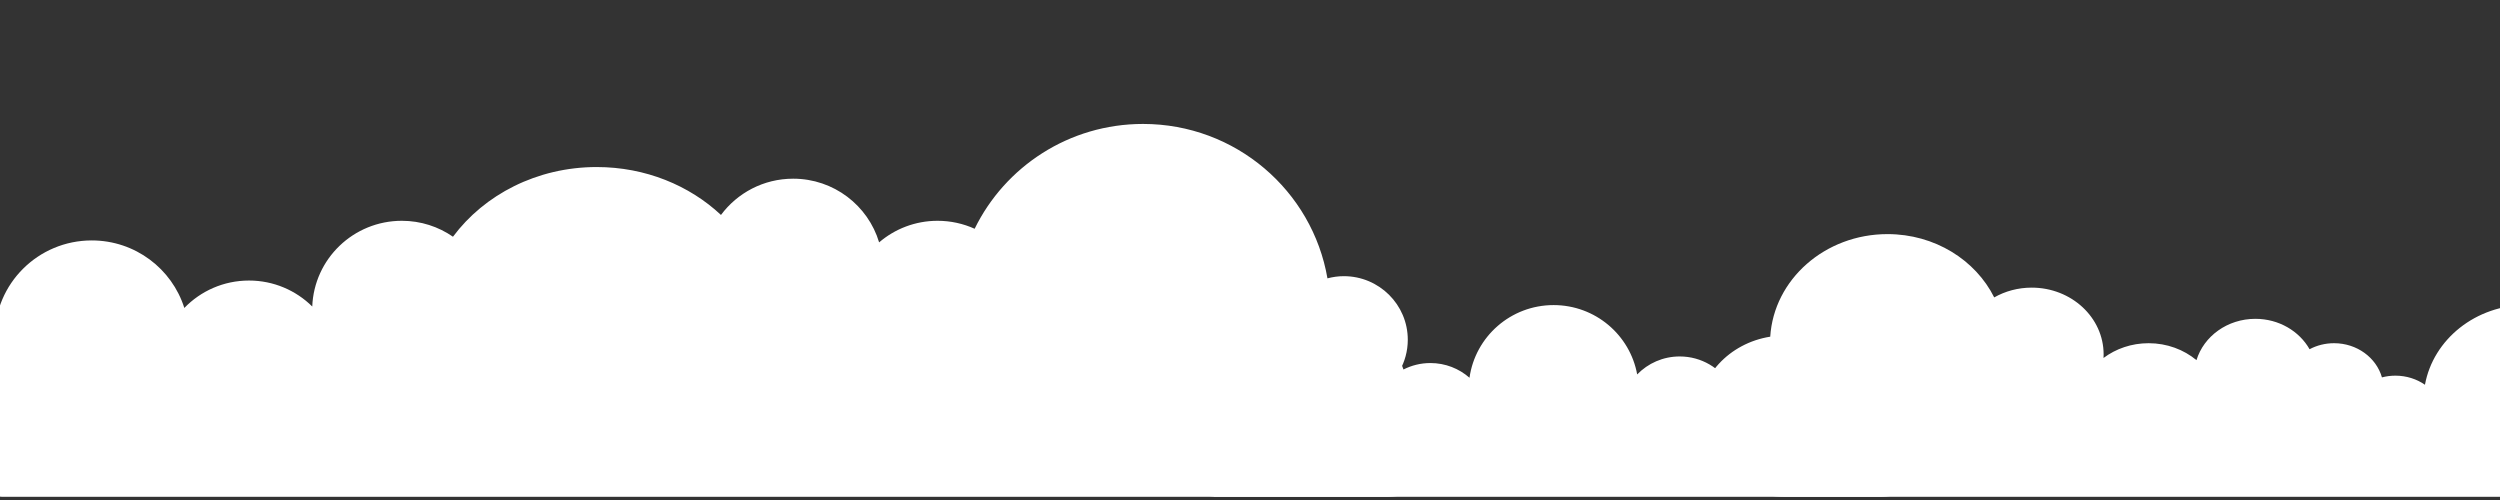 <?xml version="1.0" encoding="utf-8"?>
<!-- Generator: Adobe Illustrator 16.0.0, SVG Export Plug-In . SVG Version: 6.00 Build 0)  -->
<!DOCTYPE svg PUBLIC "-//W3C//DTD SVG 1.1//EN" "http://www.w3.org/Graphics/SVG/1.1/DTD/svg11.dtd">
<svg version="1.1" id="圖層_1" xmlns="http://www.w3.org/2000/svg" xmlns:xlink="http://www.w3.org/1999/xlink" x="0px" y="0px"
	 width="2500px" height="500px" viewBox="0 0 2500 500" enable-background="new 0 0 2500 500" xml:space="preserve">
<rect x="0" y="0" width="2500" height="500" fill="#333333" stroke="none"/>
<path fill="#FFFFFF" d="M1399.563,370.905c5.224-9.215,8.227-19.815,8.227-31.139c0-35.13-28.648-63.595-63.988-63.595
	c-5.663,0-11.121,0.806-16.347,2.182c-15.081-87.672-91.878-154.416-184.393-154.416c-74.078,0-138.094,42.775-168.415,104.819
	c-11.298-5.1-23.837-7.968-37.054-7.968c-22.347,0-42.774,8.143-58.472,21.587c-11.014-36.825-45.315-63.692-85.949-63.692
	c-29.607,0-55.865,14.274-72.194,36.262c-31.578-29.553-75.569-47.906-124.252-47.906c-59.729,0-112.42,27.615-143.749,69.675
	c-14.507-10.027-32.119-15.926-51.129-15.926c-48.376,0-87.786,38.082-89.582,85.721c-16.211-16.048-38.577-25.975-63.267-25.975
	c-25.416,0-48.347,10.528-64.667,27.413c-12.347-39.132-49.127-67.525-92.58-67.525c-53.575,0-97.008,43.161-97.008,96.408
	c0,11.55-27.868,159.979,7.476,159.979c1.725,0,1375.62,0,1384.626,0c35.348,0,63.998-28.466,63.998-63.587
	C1450.844,402.436,1428.814,376.762,1399.563,370.905z"/>
<path fill="#FFFFFF" d="M2526.854,304.91c-51.18,0-93.639,34.523-101.897,79.837c-8.255-5.709-18.483-9.084-29.558-9.084
	c-4.673,0-9.182,0.606-13.457,1.731c-5.612-19.681-24.925-34.187-47.888-34.187c-8.904,0-17.265,2.192-24.483,6.015
	c-10.255-18.065-30.666-30.389-54.195-30.389c-28.014,0-51.619,17.473-58.893,41.317c-12.716-10.534-29.484-16.943-47.871-16.943
	c-17.079,0-32.756,5.535-45.094,14.769c0.067-1.188,0.107-2.389,0.107-3.593c0-36.865-32.201-66.749-71.92-66.749
	c-13.735,0-26.574,3.579-37.488,9.784c-18.657-37.369-59.392-63.303-106.675-63.303c-62.551,0-113.672,45.36-117.302,102.57
	c-40.976,6.495-72.17,39.59-72.17,79.475c0,44.542,38.903,80.648,86.891,80.648c0.729,0,750.236,0,750.236,0v-0.339
	C2588.381,492.525,2583.944,304.91,2526.854,304.91z"/>
<path fill="#FFFFFF" d="M1880.273,379.367c-12.127,0-23.404,3.638-32.789,9.87c-3.41-29.205-28.377-51.884-58.684-51.884
	c-28.99,0-53.09,20.753-58.113,48.124c-10.27-17.365-29.24-29.026-50.972-29.026c-16.712,0-31.79,6.902-42.541,17.987
	c-7.147-39.434-41.833-69.354-83.569-69.354c-42.901,0-78.356,31.607-84.102,72.67c-10.426-9.152-24.113-14.716-39.104-14.716
	c-9.7,0-18.84,2.336-26.916,6.449c-11.21-33.579-43.059-57.818-80.613-57.818c-42.374,0-77.496,30.833-83.892,71.158
	c-6.25-2.233-12.983-3.46-20.011-3.46c-32.638,0-59.092,26.289-59.092,58.723c0,30.769,23.828,56,54.146,58.498v0.222h666.252
	c32.639,0,59.098-26.288,59.098-58.72C1939.371,405.656,1912.912,379.367,1880.273,379.367z"/>
</svg>
